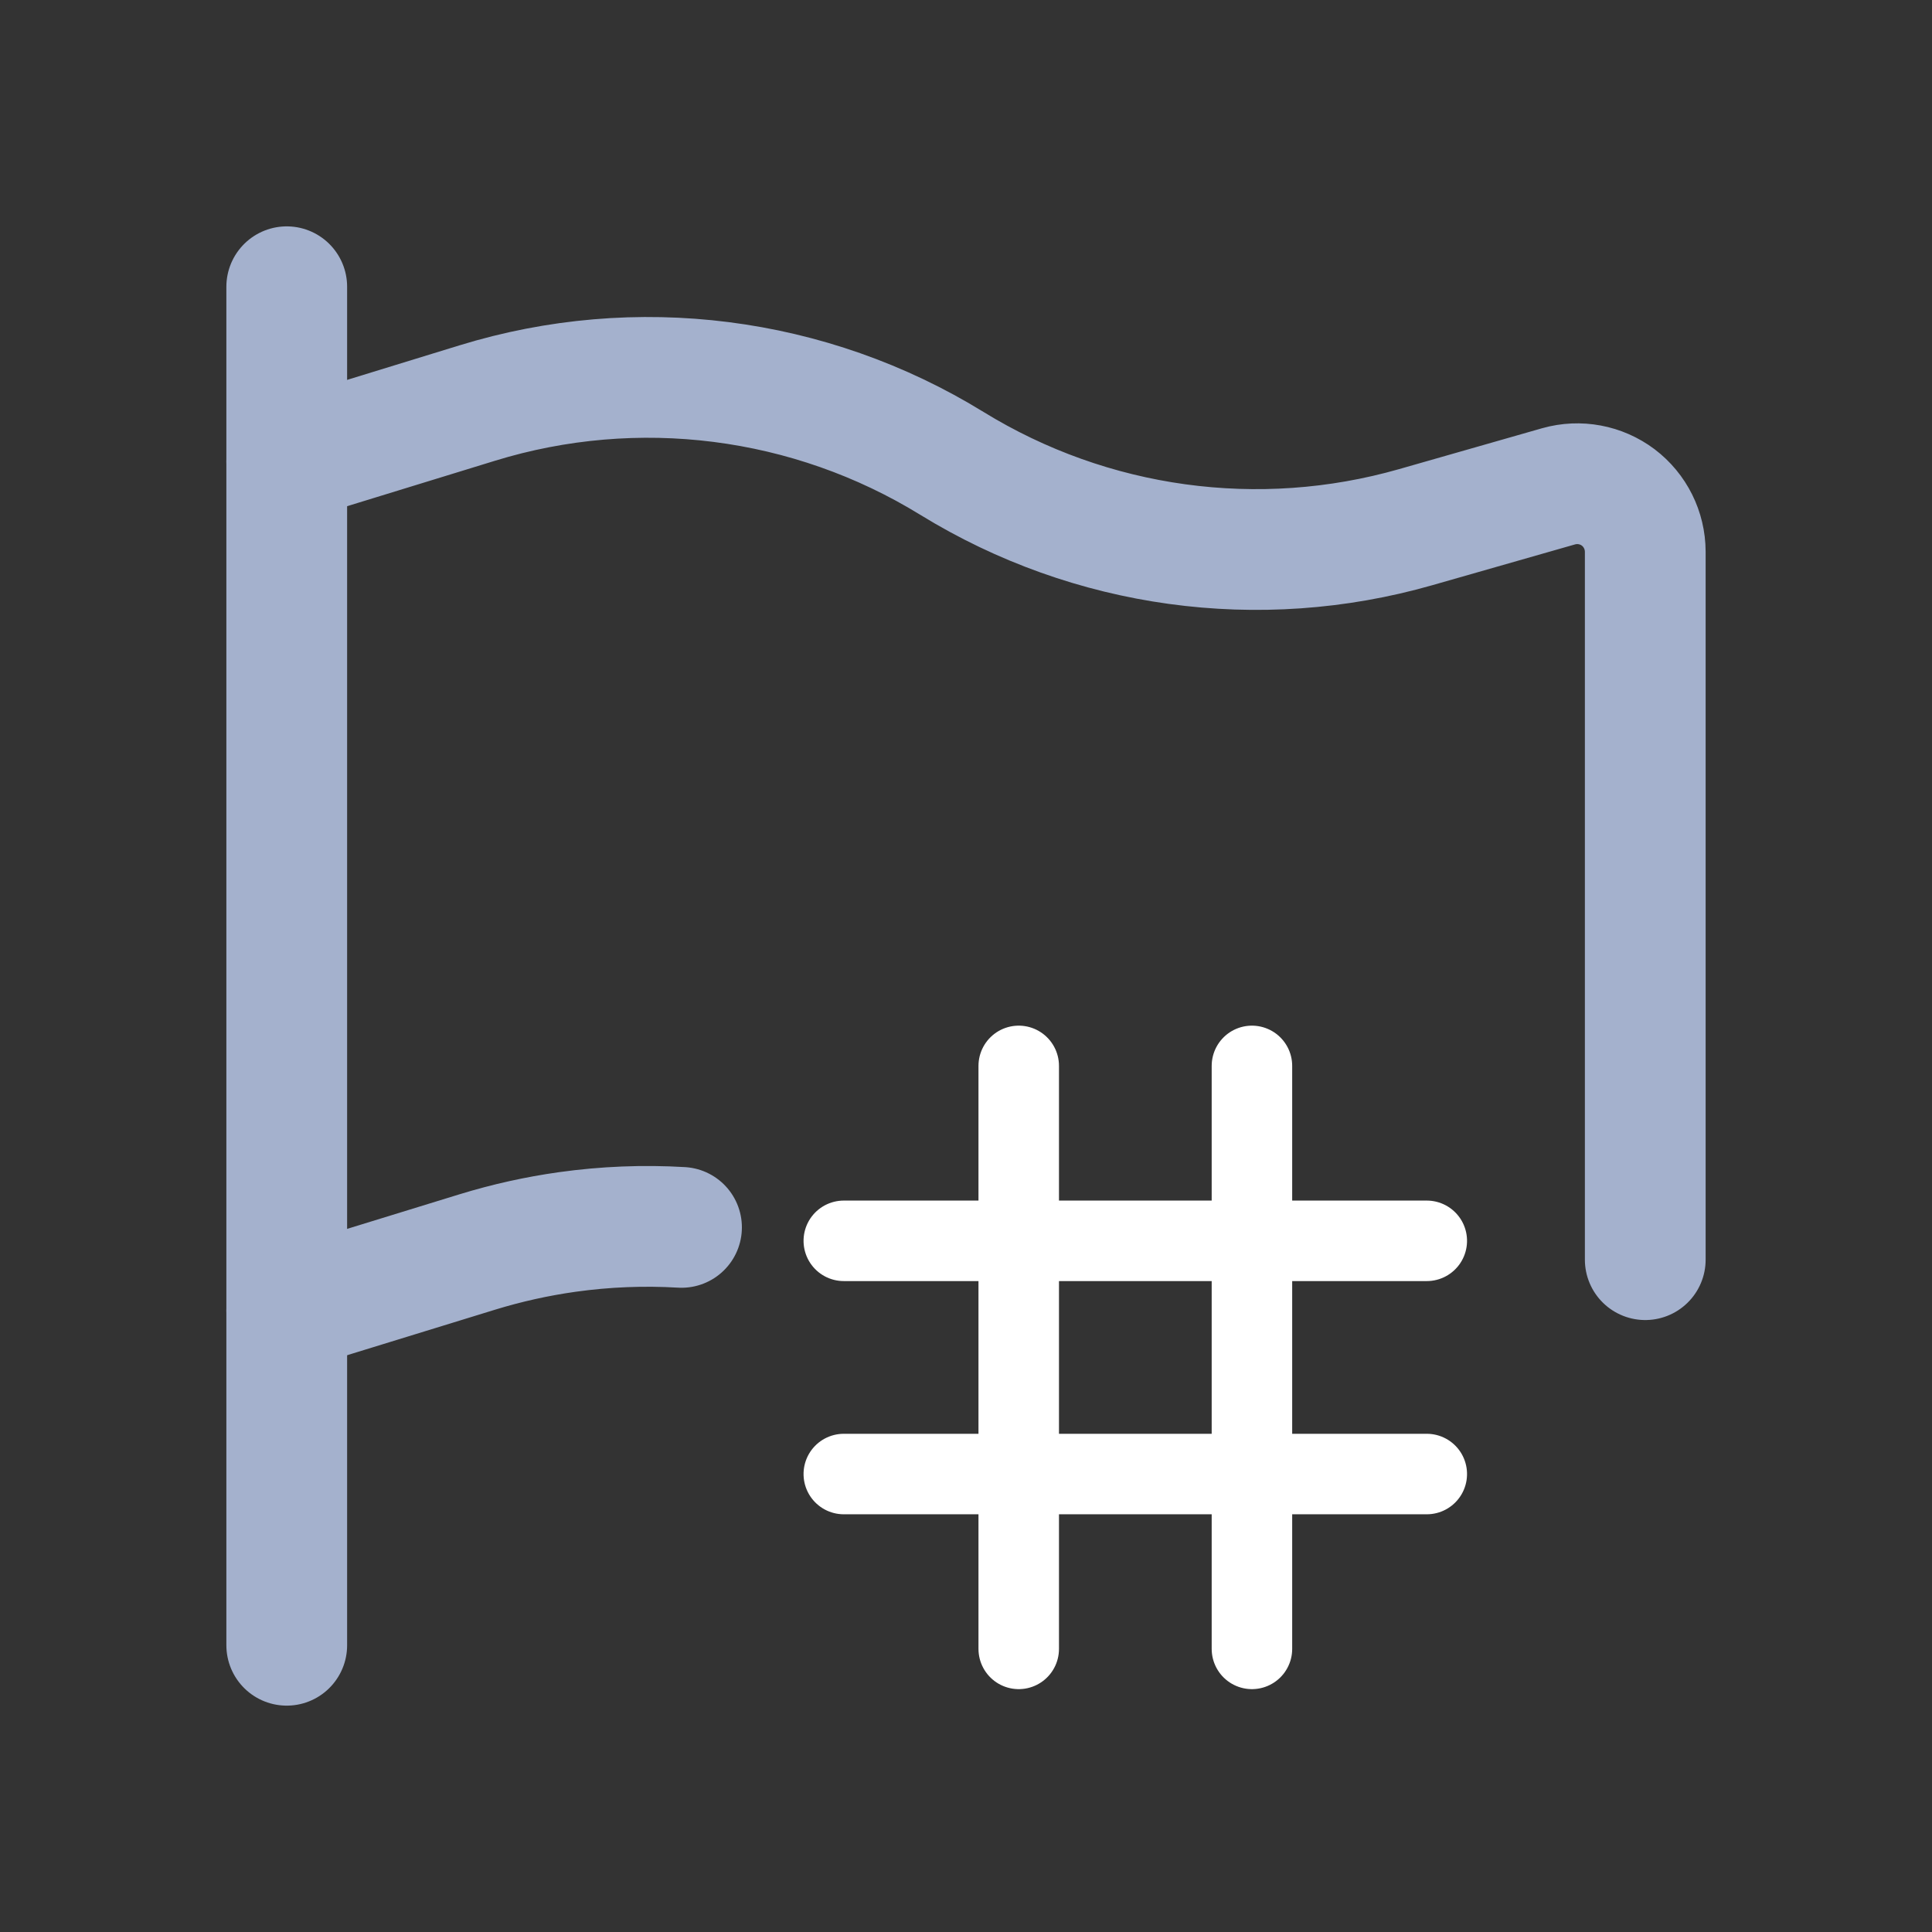 <?xml version="1.0" encoding="UTF-8"?>
<svg width="24px" height="24px" viewBox="0 0 24 24" version="1.1" xmlns="http://www.w3.org/2000/svg" xmlns:xlink="http://www.w3.org/1999/xlink">
    <rect x="0" y="0" width="24" height="24" fill="#333333" stroke="none"/>
    <!-- Generator: Sketch 59.1 (86144) - https://sketch.com -->
    <title>ic-rootflag</title>
    <desc>Created with Sketch.</desc>
    <g id="ic-rootflag" stroke="none" stroke-width="1" fill="none" fill-rule="evenodd" stroke-linecap="round">
        <g id="Group-27-Copy" transform="translate(3, 3)">
            <g id="ic-ctfs" stroke="#A4B1CD" stroke-linejoin="round" stroke-width="1.5">
                <g id="flag-plain-3">
                    <line x1="0.562" y1="17.438" x2="0.562" y2="0.562" id="Shape"></line>
                    <path d="M0.562,13.281 L2.928,12.553 C3.296,12.44 3.67,12.357 4.047,12.304 C4.519,12.238 4.994,12.219 5.466,12.247 M17.438,12.648 L17.438,3.853 C17.437,3.588 17.313,3.339 17.102,3.179 C16.89,3.02 16.617,2.969 16.362,3.041 L14.585,3.549 C12.639,4.105 10.55,3.817 8.826,2.757 C7.06,1.67 4.91,1.397 2.928,2.007 L0.562,2.734" id="Shape"></path>
                </g>
            </g>
            <g id="Group-34" transform="translate(7, 10)" stroke="#FFFFFF">
                <g id="Group-32" transform="translate(2.414, 0)">
                    <line x1="0.241" y1="0.241" x2="0.241" y2="7.483" id="Line"></line>
                    <line x1="3.138" y1="0.241" x2="3.138" y2="7.483" id="Line-Copy"></line>
                </g>
                <g id="Group-31" transform="translate(4.241, 3.552) rotate(-90) translate(-4.241, -3.552) translate(2.241, -0.448)">
                    <line x1="0.241" y1="0.241" x2="0.241" y2="7.483" id="Line"></line>
                    <line x1="3.138" y1="0.241" x2="3.138" y2="7.483" id="Line-Copy"></line>
                </g>
            </g>
        </g>
    </g>
</svg>